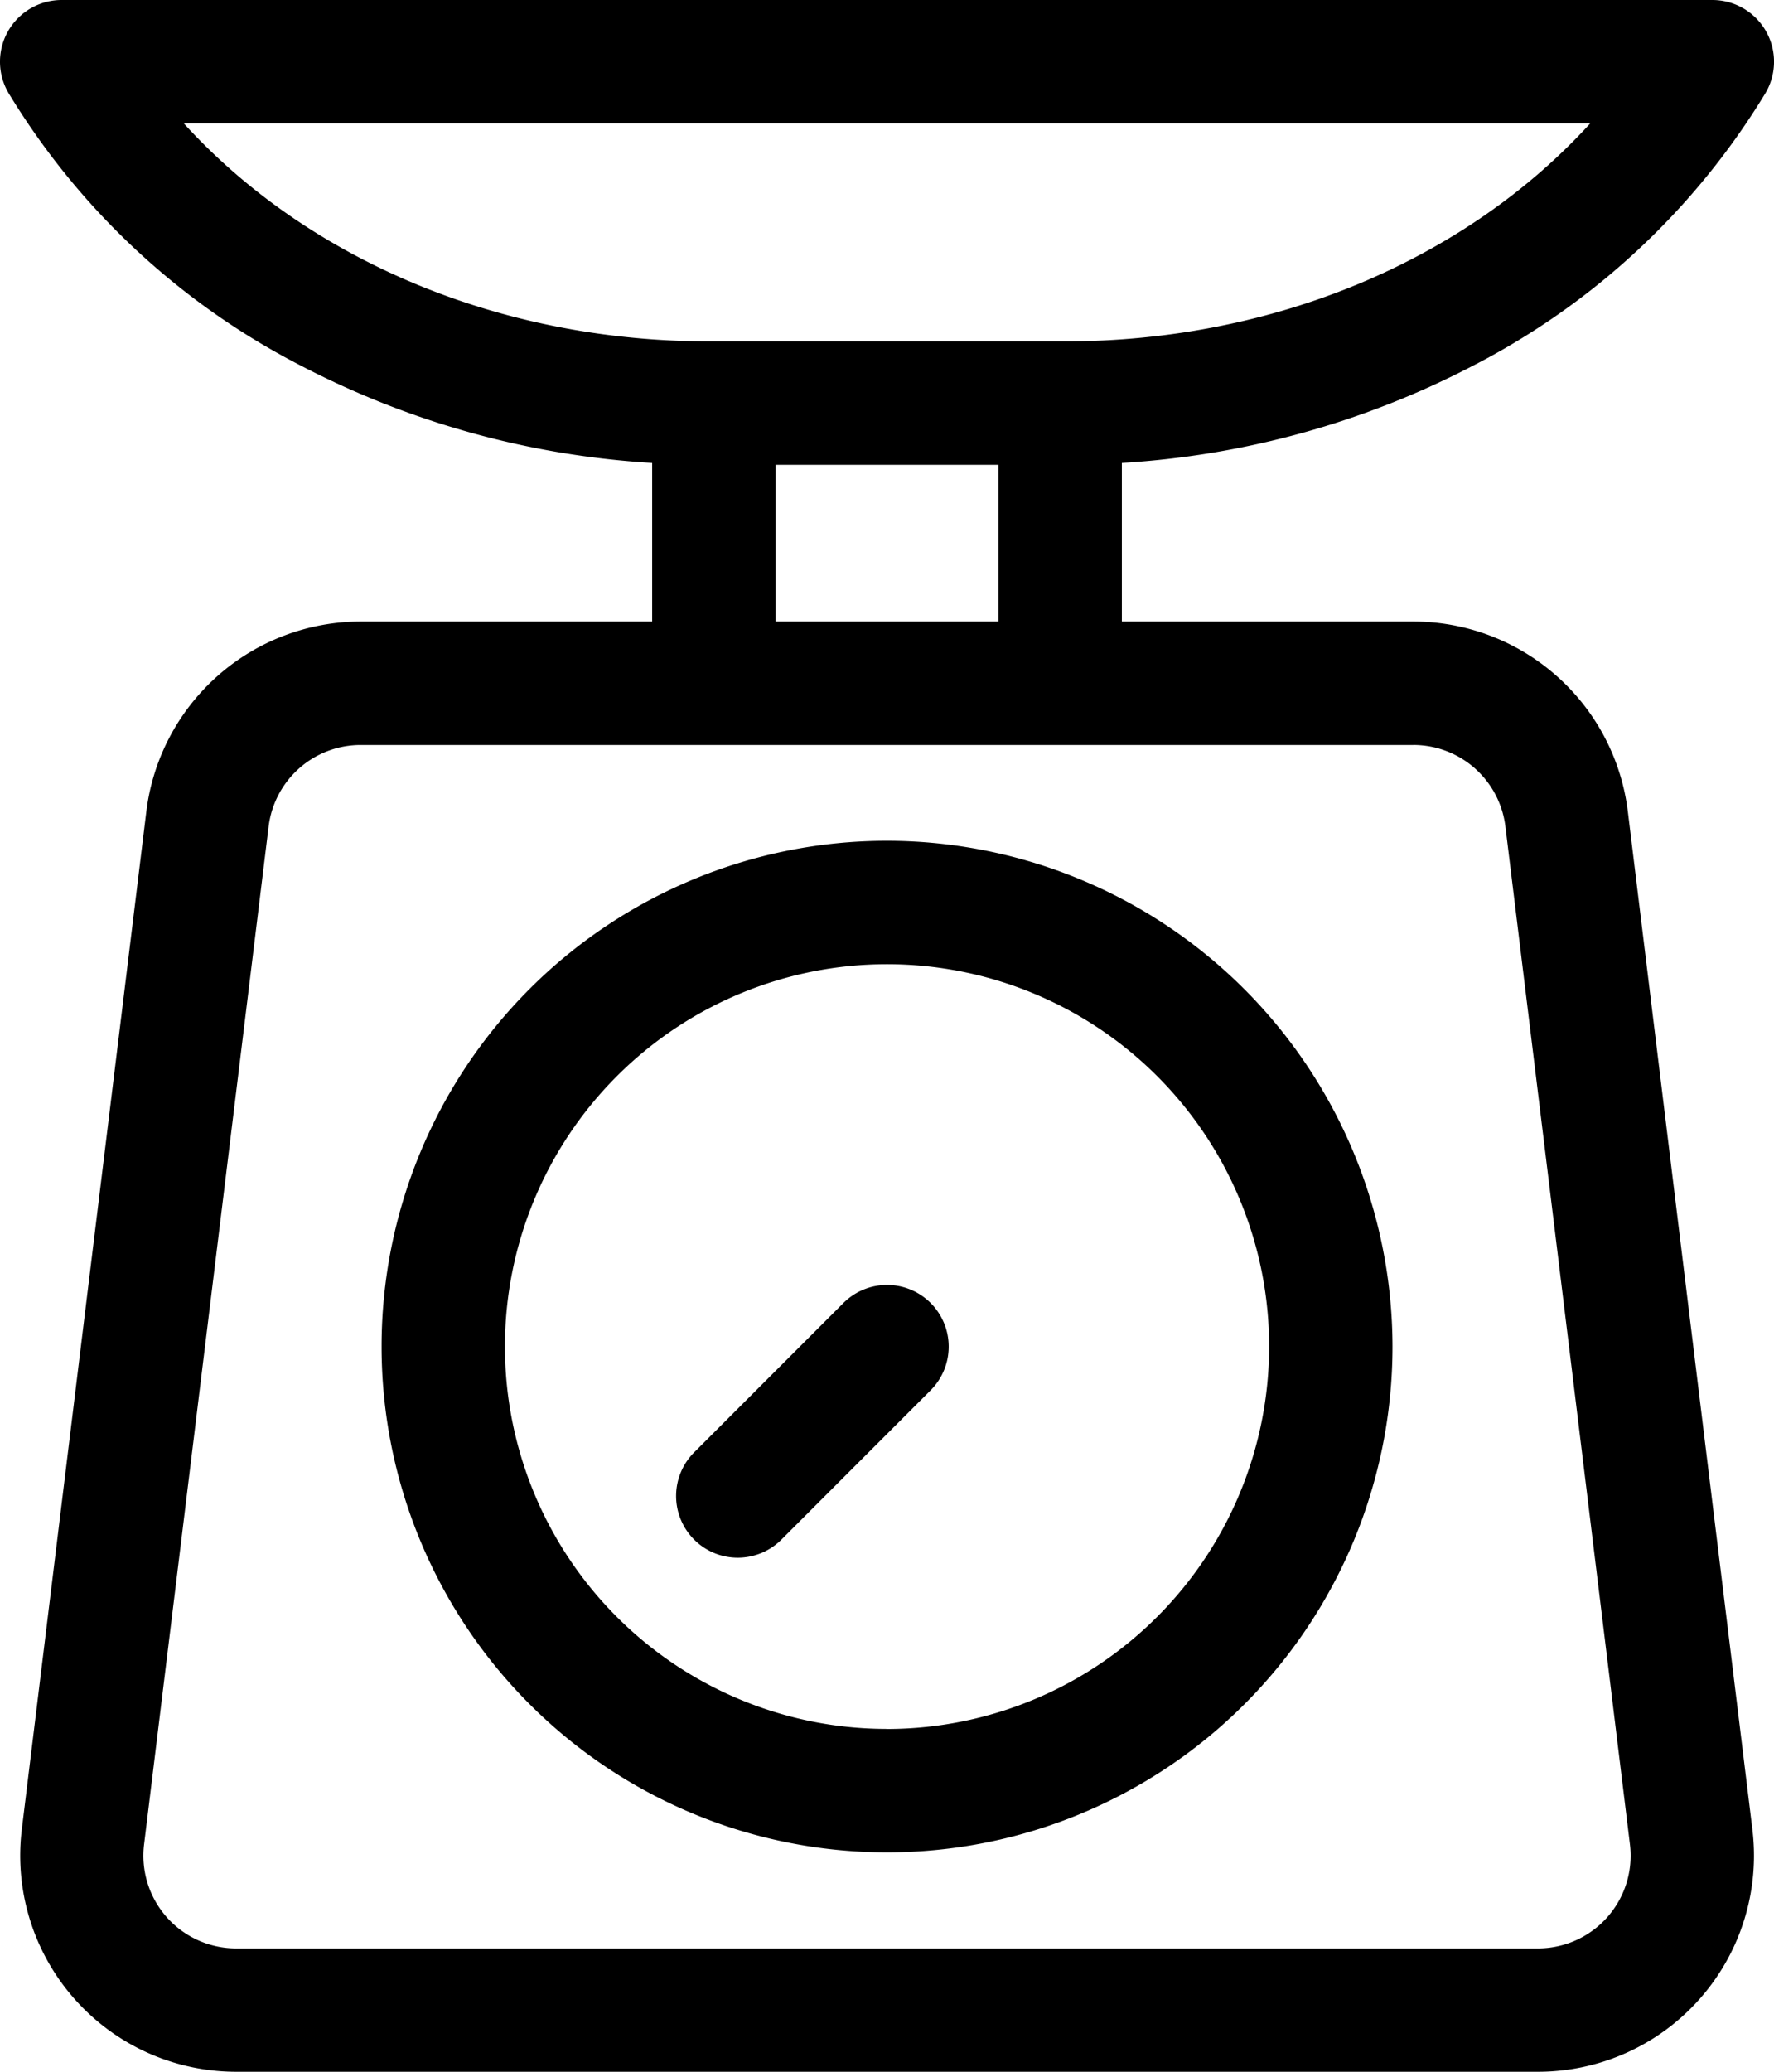 <svg xmlns="http://www.w3.org/2000/svg" width="69.405" height="81" viewBox="0 0 69.405 81">
  <g id="scale_1_" data-name="scale (1)" transform="translate(-36.645)">
    <g id="Group_289" data-name="Group 289" transform="translate(36.645)">
      <g id="Group_288" data-name="Group 288">
        <path id="Path_814" data-name="Path 814" d="M94.285,14.292A28.721,28.721,0,0,0,105.714,3.643,2.413,2.413,0,0,0,103.637,0H39.058a2.413,2.413,0,0,0-2.076,3.643A28.72,28.72,0,0,0,48.41,14.292,34.174,34.174,0,0,0,62.16,18.1v6.2h-11.4a8.46,8.46,0,0,0-8.389,7.424l-4.873,39.8A8.451,8.451,0,0,0,45.882,81H96.815a8.451,8.451,0,0,0,8.389-9.478l-4.873-39.8A8.46,8.46,0,0,0,91.941,24.3H80.536V18.1A34.183,34.183,0,0,0,94.285,14.292ZM91.941,29.126a3.629,3.629,0,0,1,3.6,3.185l4.873,39.8a3.625,3.625,0,0,1-3.6,4.066H45.882a3.626,3.626,0,0,1-3.6-4.066l4.873-39.8a3.629,3.629,0,0,1,3.6-3.184H91.941ZM66.986,24.3V18.173H75.71V24.3ZM78.3,13.347H64.393c-8.182,0-15.688-3.182-20.556-8.521H98.859C93.99,10.164,86.484,13.347,78.3,13.347Z" transform="translate(-36.645)"/>
      </g>
    </g>
    <g id="Group_291" data-name="Group 291" transform="translate(51.574 32.875)">
      <g id="Group_290" data-name="Group 290">
        <path id="Path_815" data-name="Path 815" d="M150.782,207.8a19.775,19.775,0,1,0,19.775,19.775A19.8,19.8,0,0,0,150.782,207.8Zm0,34.724a14.949,14.949,0,1,1,14.949-14.949A14.966,14.966,0,0,1,150.782,242.527Z" transform="translate(-131.007 -207.803)"/>
      </g>
    </g>
    <g id="Group_293" data-name="Group 293" transform="translate(63.126 50.237)">
      <g id="Group_292" data-name="Group 292">
        <path id="Path_816" data-name="Path 816" d="M213.957,318.254a2.413,2.413,0,0,0-3.412,0l-5.81,5.81a2.413,2.413,0,1,0,3.412,3.412l5.81-5.81A2.413,2.413,0,0,0,213.957,318.254Z" transform="translate(-204.028 -317.547)"/>
      </g>
    </g>
  </g>
</svg>
